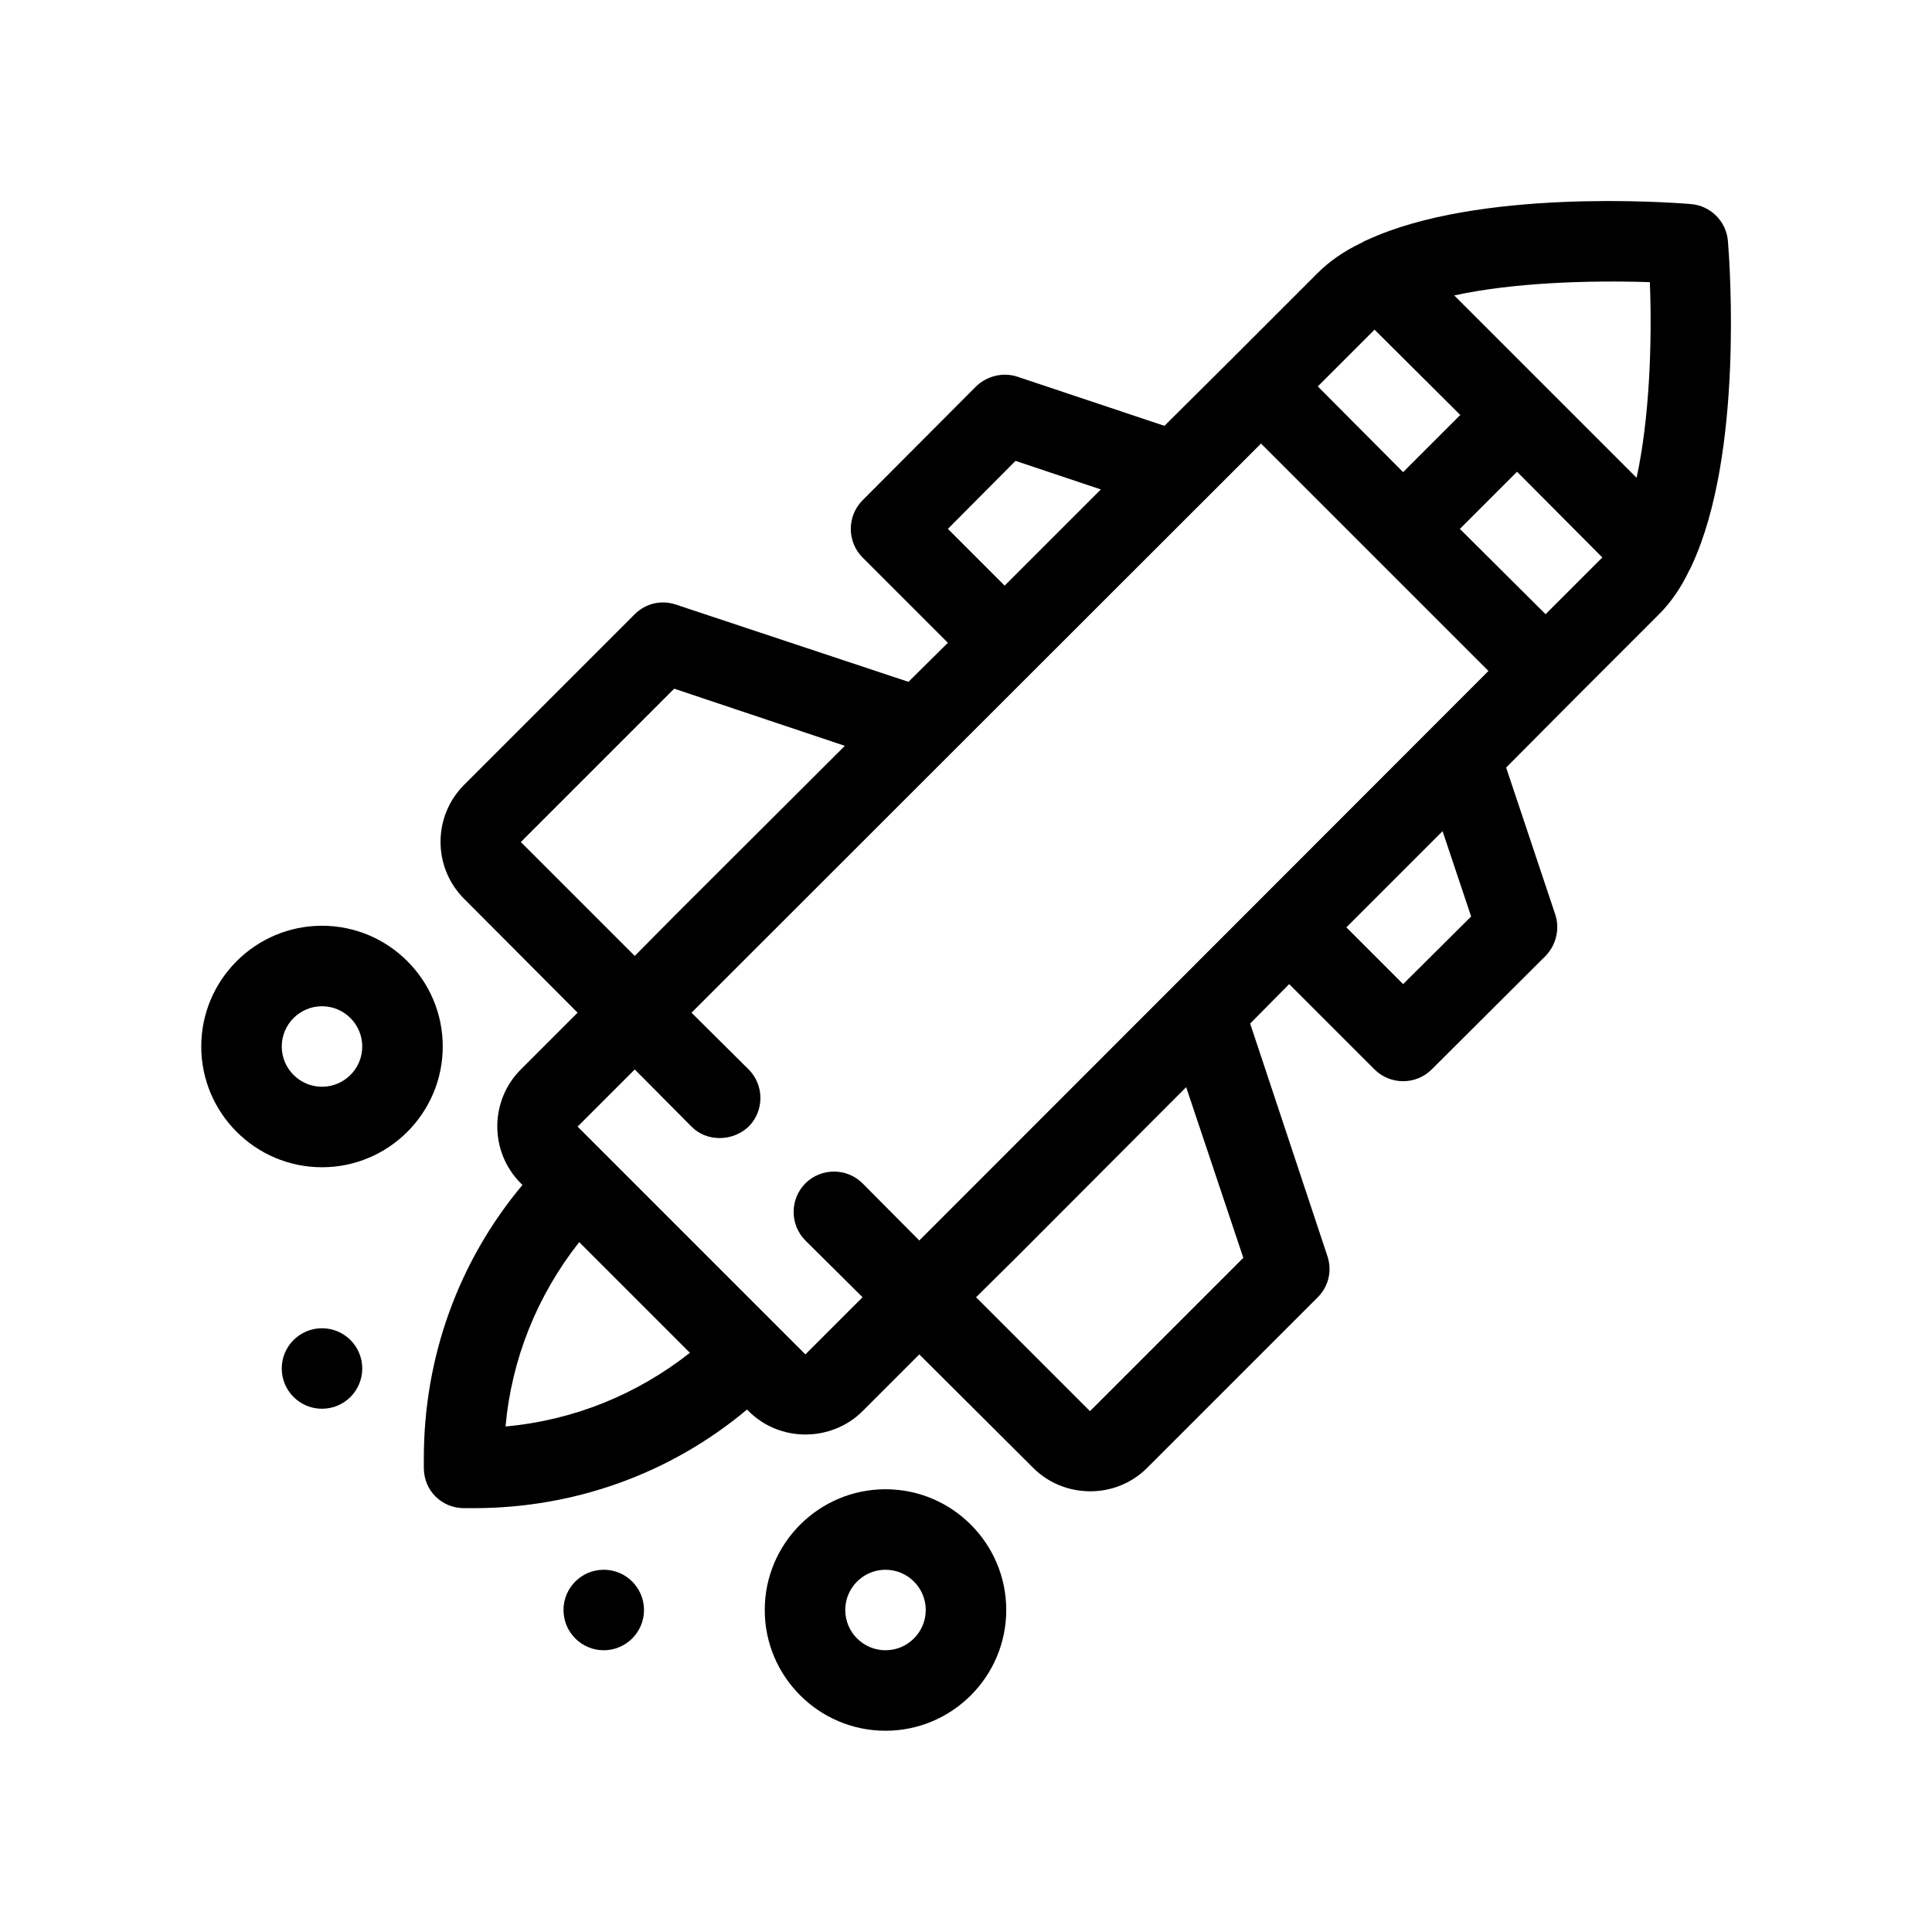 <?xml version="1.0" encoding="UTF-8"?>
<svg xmlns="http://www.w3.org/2000/svg" version="1.1" viewBox="0 0 48 48">
  <!-- Generator: Adobe Illustrator 28.7.1, SVG Export Plug-In . SVG Version: 1.2.0 Build 142)  -->
  <g>
    <g id="Outline">
      <g>
        <path d="M42.93,5.99c-.04-.49-.43-.88-.92-.92-.6-.05-5.29-.38-8.04.89-.05.02-.09.04-.14.07-.42.2-.79.45-1.09.75l-2.12,2.12-1.69,1.68-3.65-1.22c-.36-.12-.76-.02-1.03.24,0,0-2.81,2.82-2.82,2.83-.39.39-.39,1.03,0,1.42l2.12,2.12-.98.97-5.78-1.92c-.36-.12-.75-.03-1.02.24l-4.24,4.24c-.78.78-.78,2.05,0,2.83l2.82,2.83-1.41,1.41c-.78.78-.78,2.05,0,2.83l.04.04c-1.59,1.9-2.45,4.28-2.45,6.79v.24c0,.56.44,1,1,1h.24c2.51,0,4.89-.86,6.79-2.45l.04.04c.39.39.9.58,1.41.58s1.03-.19,1.42-.58l1.41-1.41,2.83,2.82c.76.76,2.04.79,2.83,0l4.24-4.24c.27-.27.36-.66.24-1.02l-1.92-5.78.97-.98,2.12,2.12c.39.39,1.03.39,1.42,0l2.83-2.82c.26-.27.36-.67.24-1.03l-1.22-3.65,1.68-1.69,2.12-2.12c.3-.3.55-.67.75-1.09.03-.05.05-.09.07-.14,1.27-2.75.94-7.43.89-8.04ZM34.15,8.19l2.13,2.12-1.42,1.42-2.12-2.13,1.41-1.41ZM25.23,11.45l2.12.71-.74.74-1.65,1.65-1.41-1.41,1.68-1.69ZM12.94,20.92l3.81-3.81,4.24,1.42-4.21,4.2-1.01,1.02-2.83-2.83ZM12.56,35.44c.15-1.68.79-3.26,1.83-4.58l2.75,2.75c-1.32,1.04-2.9,1.68-4.58,1.83ZM27.08,35.06l-2.83-2.83,1.02-1.01,4.2-4.21,1.42,4.24-3.81,3.81ZM34.86,24.45l-1.41-1.41,2.39-2.39.71,2.12-1.69,1.68ZM22.84,30.82l-1.41-1.42c-.39-.39-1.03-.39-1.42,0-.39.39-.39,1.03,0,1.42l1.42,1.41-1.42,1.42-5.66-5.66,1.42-1.42,1.41,1.42c.37.38,1.02.38,1.42,0,.39-.39.39-1.03,0-1.42l-1.42-1.41,14.15-14.14,5.65,5.65-14.14,14.15ZM38.4,15.26l-2.13-2.12,1.42-1.42,2.12,2.13-1.41,1.41ZM40.66,11.87l-4.53-4.53c1.46-.32,3.36-.38,4.86-.33.06,1.5-.01,3.4-.33,4.86Z"/>
        <path d="M22,37c-1.654,0-3,1.346-3,3s1.346,3,3,3,3-1.346,3-3-1.346-3-3-3ZM22,41c-.551,0-1-.449-1-1s.449-1,1-1,1,.449,1,1-.449,1-1,1Z"/>
        <circle cx="15" cy="40" r="1"/>
        <circle cx="8" cy="34" r="1"/>
        <path d="M8,23c-1.654,0-3,1.346-3,3s1.346,3,3,3,3-1.346,3-3-1.346-3-3-3ZM8,27c-.551,0-1-.449-1-1s.449-1,1-1,1,.449,1,1-.449,1-1,1Z"/>
      </g>
    </g>
  </g>
</svg>